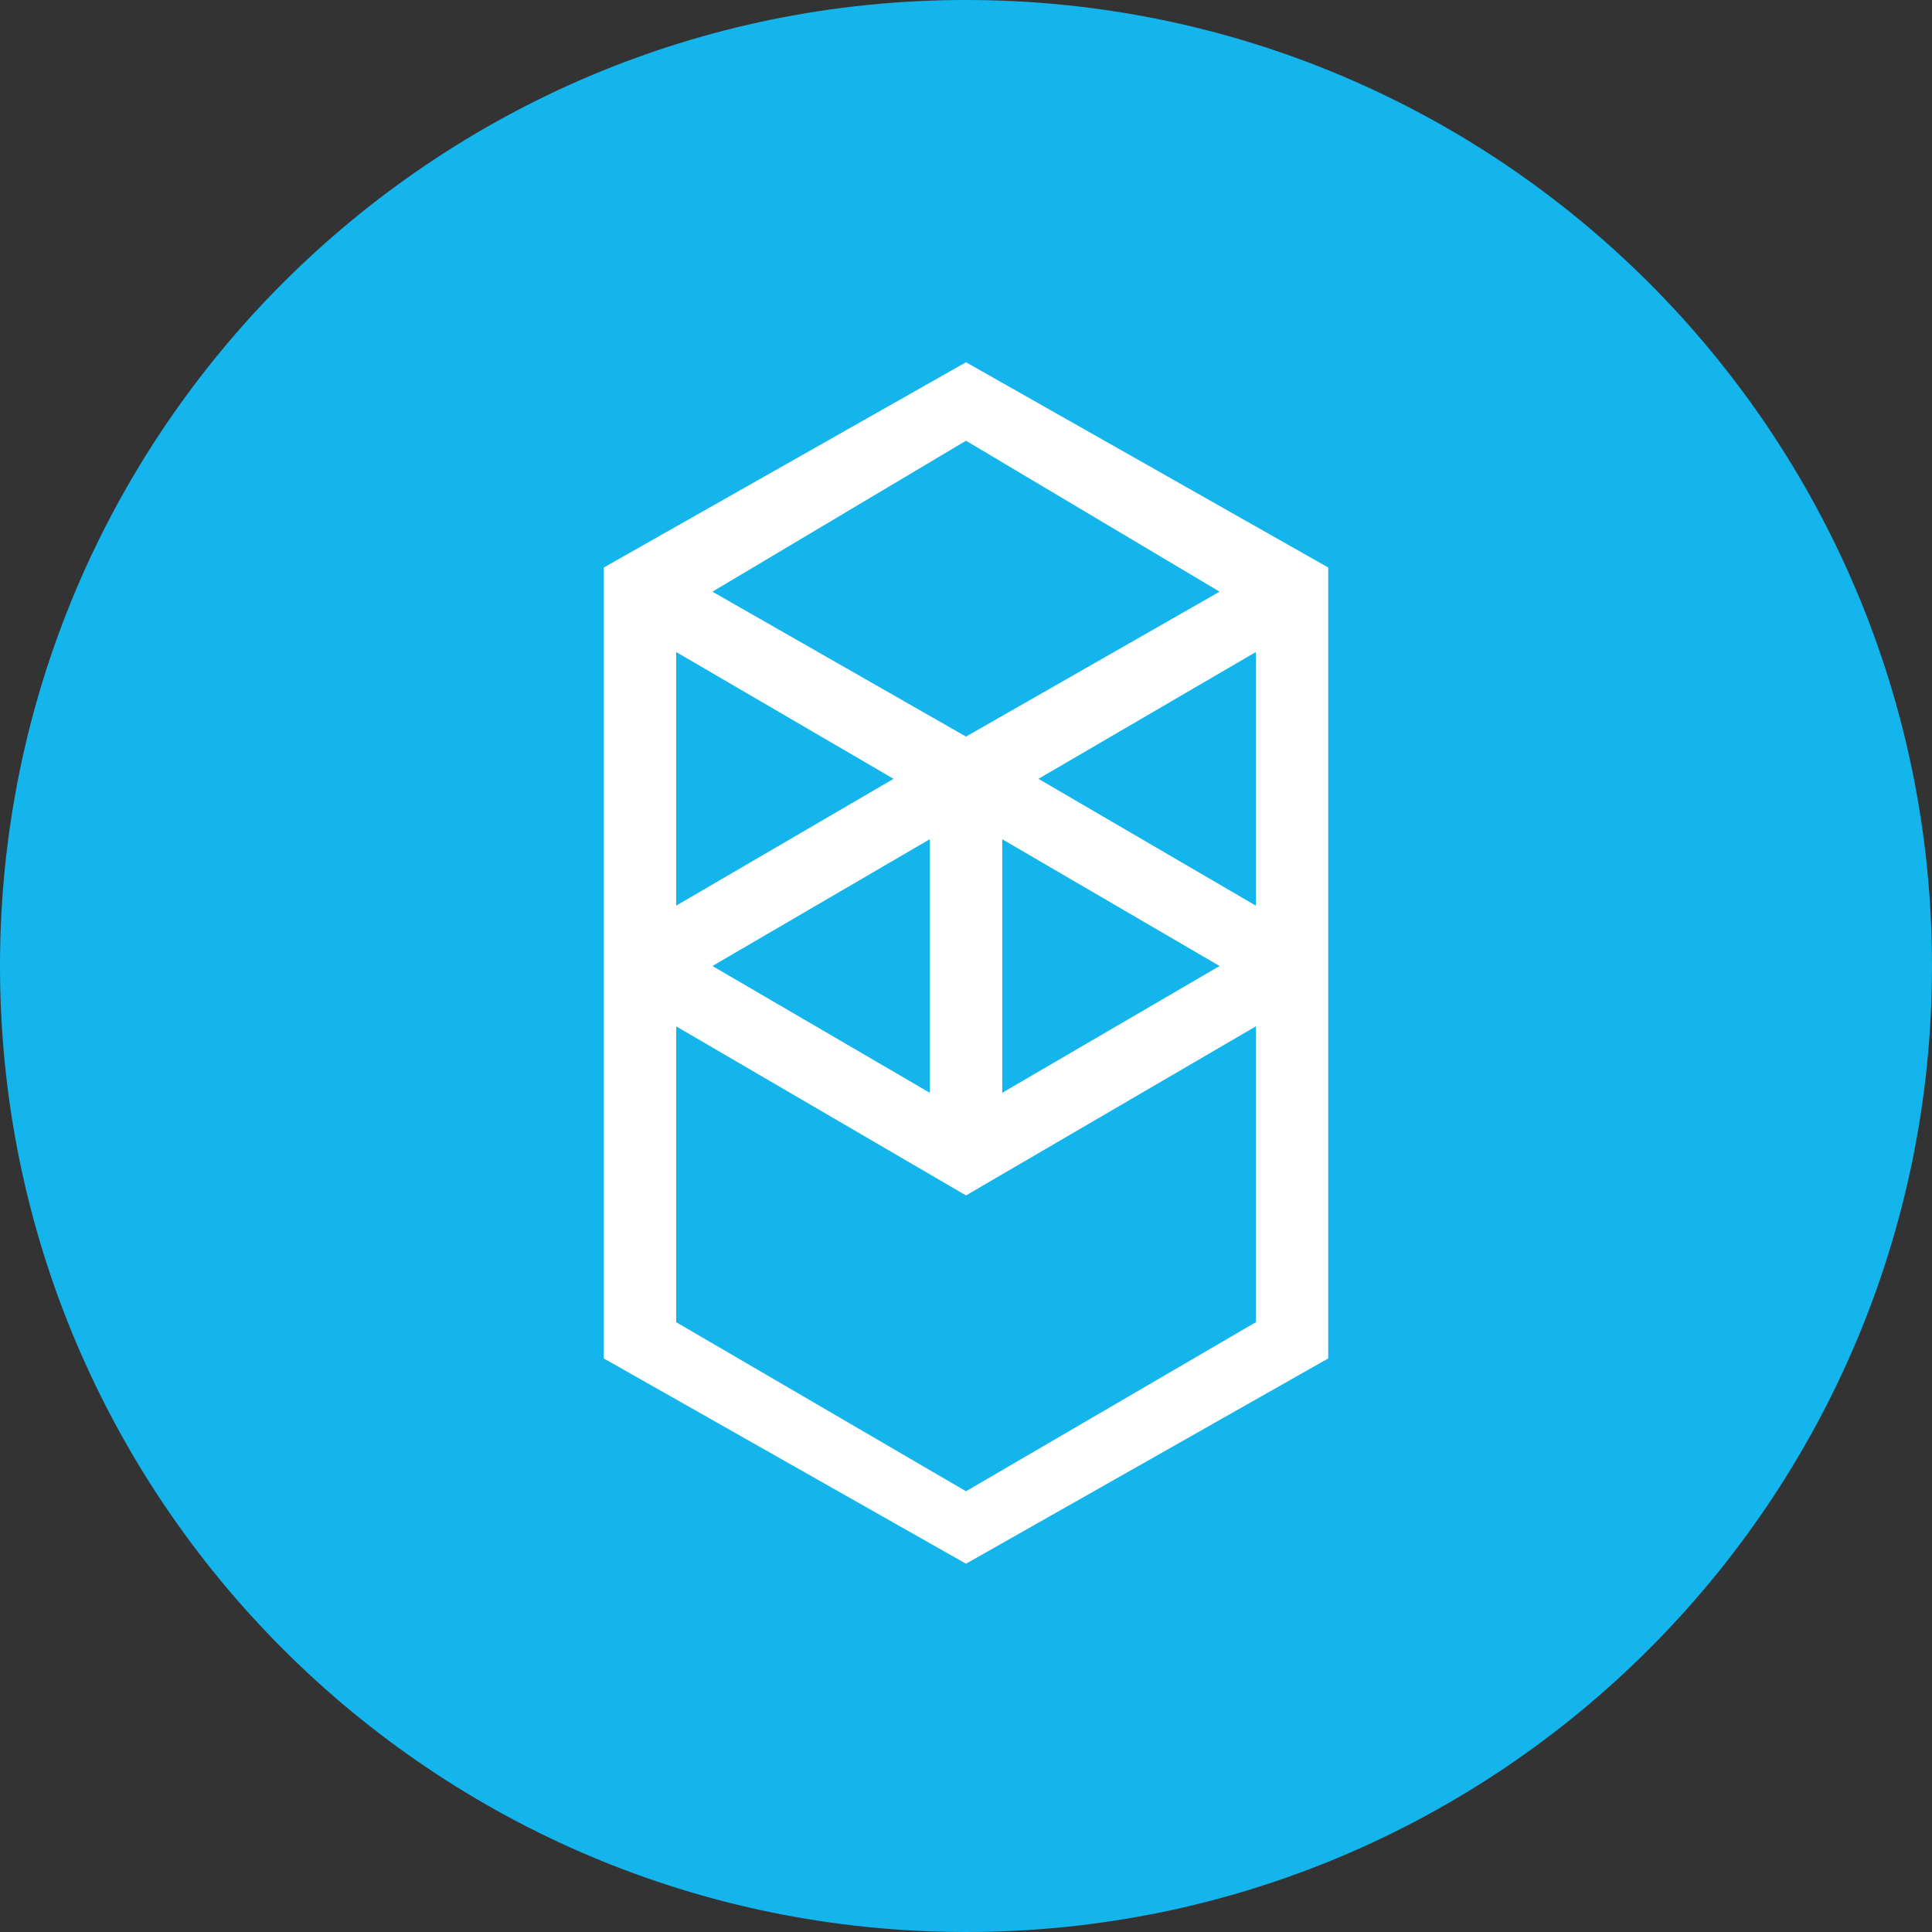 <svg width="100" height="100" viewBox="0 0 100 100" fill="none" xmlns="http://www.w3.org/2000/svg">
<rect x="0" y="0" width="100" height="100" fill="#333333" stroke="none"/>
<path d="M50 100C77.614 100 100 77.614 100 50C100 22.386 77.614 0 50 0C22.386 0 0 22.386 0 50C0 77.614 22.386 100 50 100Z" fill="#13B5EC"/>
<path fill-rule="evenodd" clip-rule="evenodd" d="M53.75 40.312L65 33.75V46.875L53.75 40.312ZM65 68.438L50 77.188L35 68.438V53.125L50 61.875L65 53.125V68.438ZM35 33.75L46.25 40.312L35 46.875V33.75ZM51.875 43.438L63.125 50L51.875 56.562V43.438ZM48.125 56.562L36.875 50L48.125 43.438V56.562ZM63.125 30.625L50 38.125L36.875 30.625L50 22.812L63.125 30.625ZM31.25 29.375V70.312L50 80.938L68.75 70.312V29.375L50 18.75L31.25 29.375Z" fill="white"/>
</svg>
